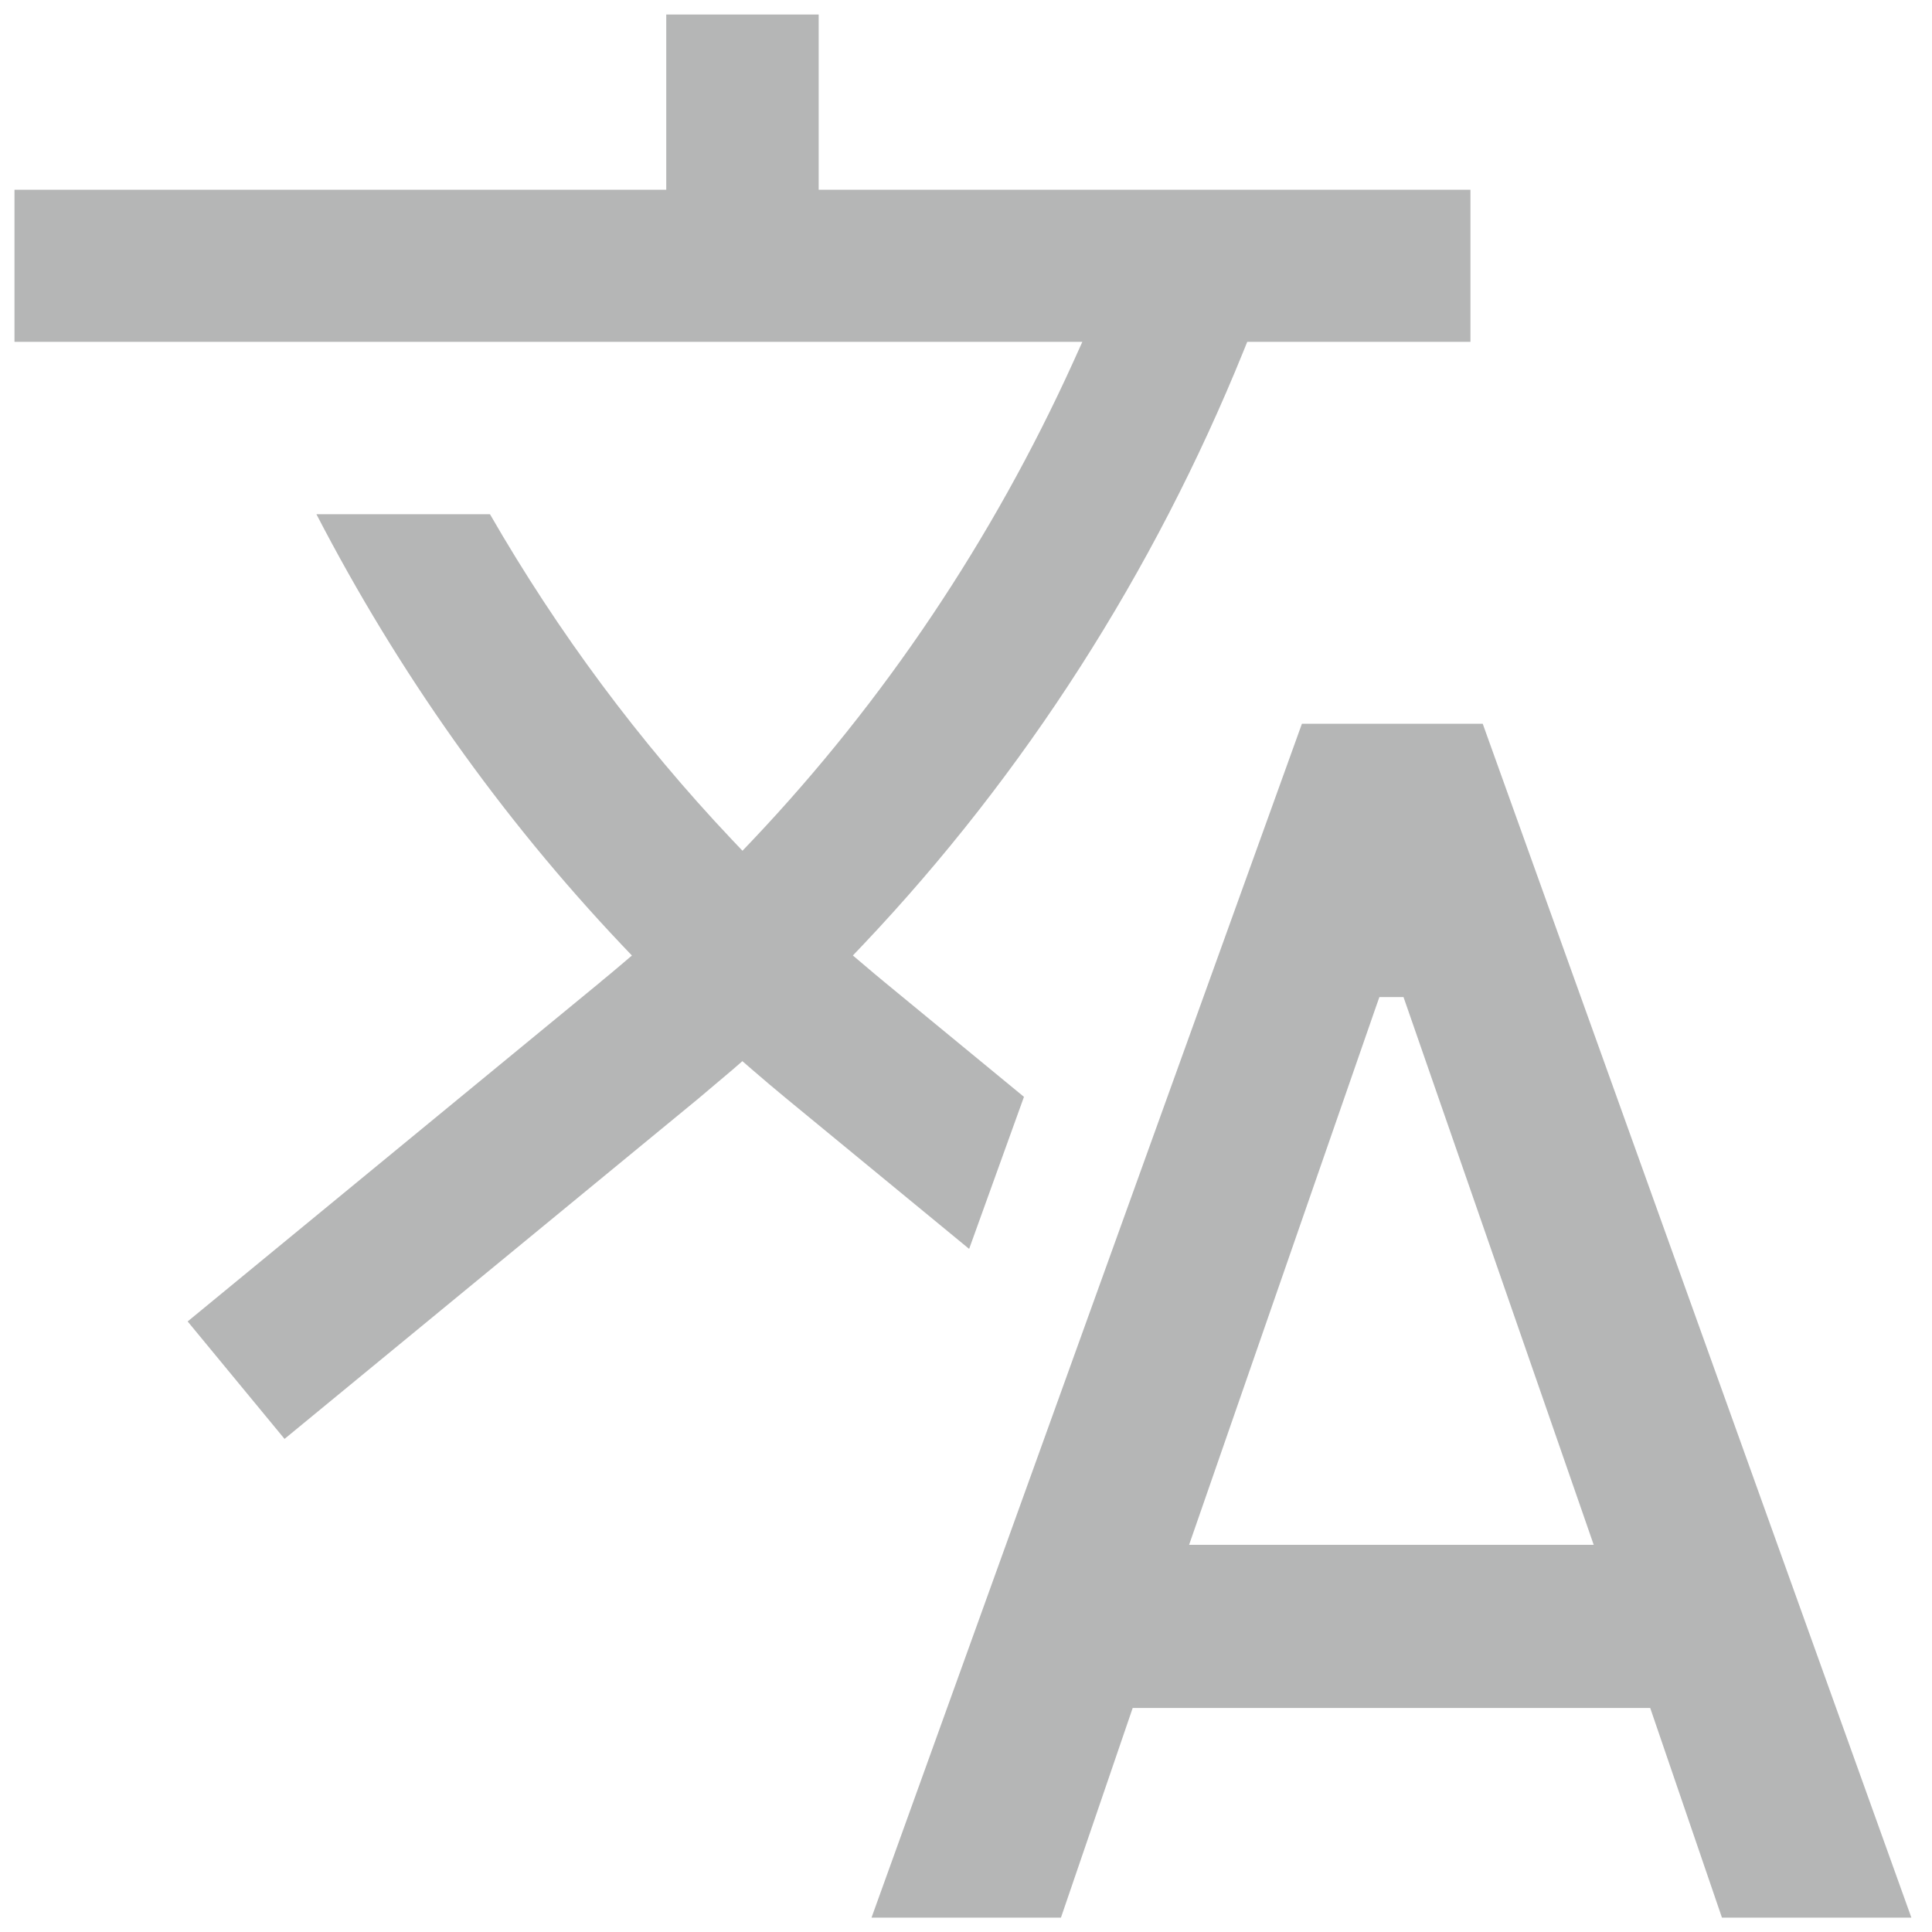 <svg width="40" height="40" viewBox="0 0 40 40" fill="none" xmlns="http://www.w3.org/2000/svg">
<path d="M30.698 14.984L39.573 39.702H35.651L34.166 35.362H23.451L21.966 39.702H18.044L26.955 14.984H30.698ZM28.559 20.643L28.488 20.844L24.619 31.984H32.996L32.858 31.586L29.128 20.844L29.058 20.643H28.559Z" fill="#B5B6B6"/>
<path d="M16.95 0.301V3.929H30.444V7.077H25.823L25.747 7.265C23.886 11.86 21.207 16.034 17.876 19.553L17.658 19.782L17.9 19.987C18.029 20.096 18.164 20.212 18.3 20.323L21.2 22.709L20.065 25.857L16.294 22.755C16.049 22.554 15.807 22.348 15.566 22.14L15.37 21.97L15.174 22.141L14.447 22.755L5.891 29.791L3.885 27.359L12.441 20.324L12.44 20.323C12.576 20.212 12.71 20.101 12.842 19.988L13.083 19.783L12.865 19.554C10.372 16.919 8.245 13.917 6.551 10.646H10.144C11.554 13.094 13.237 15.357 15.154 17.384L15.372 17.614L15.591 17.384C18.305 14.515 20.549 11.172 22.217 7.502L22.409 7.077H0.3V3.928H13.794V0.301H16.95Z" fill="#B5B6B6"/>
</svg>

